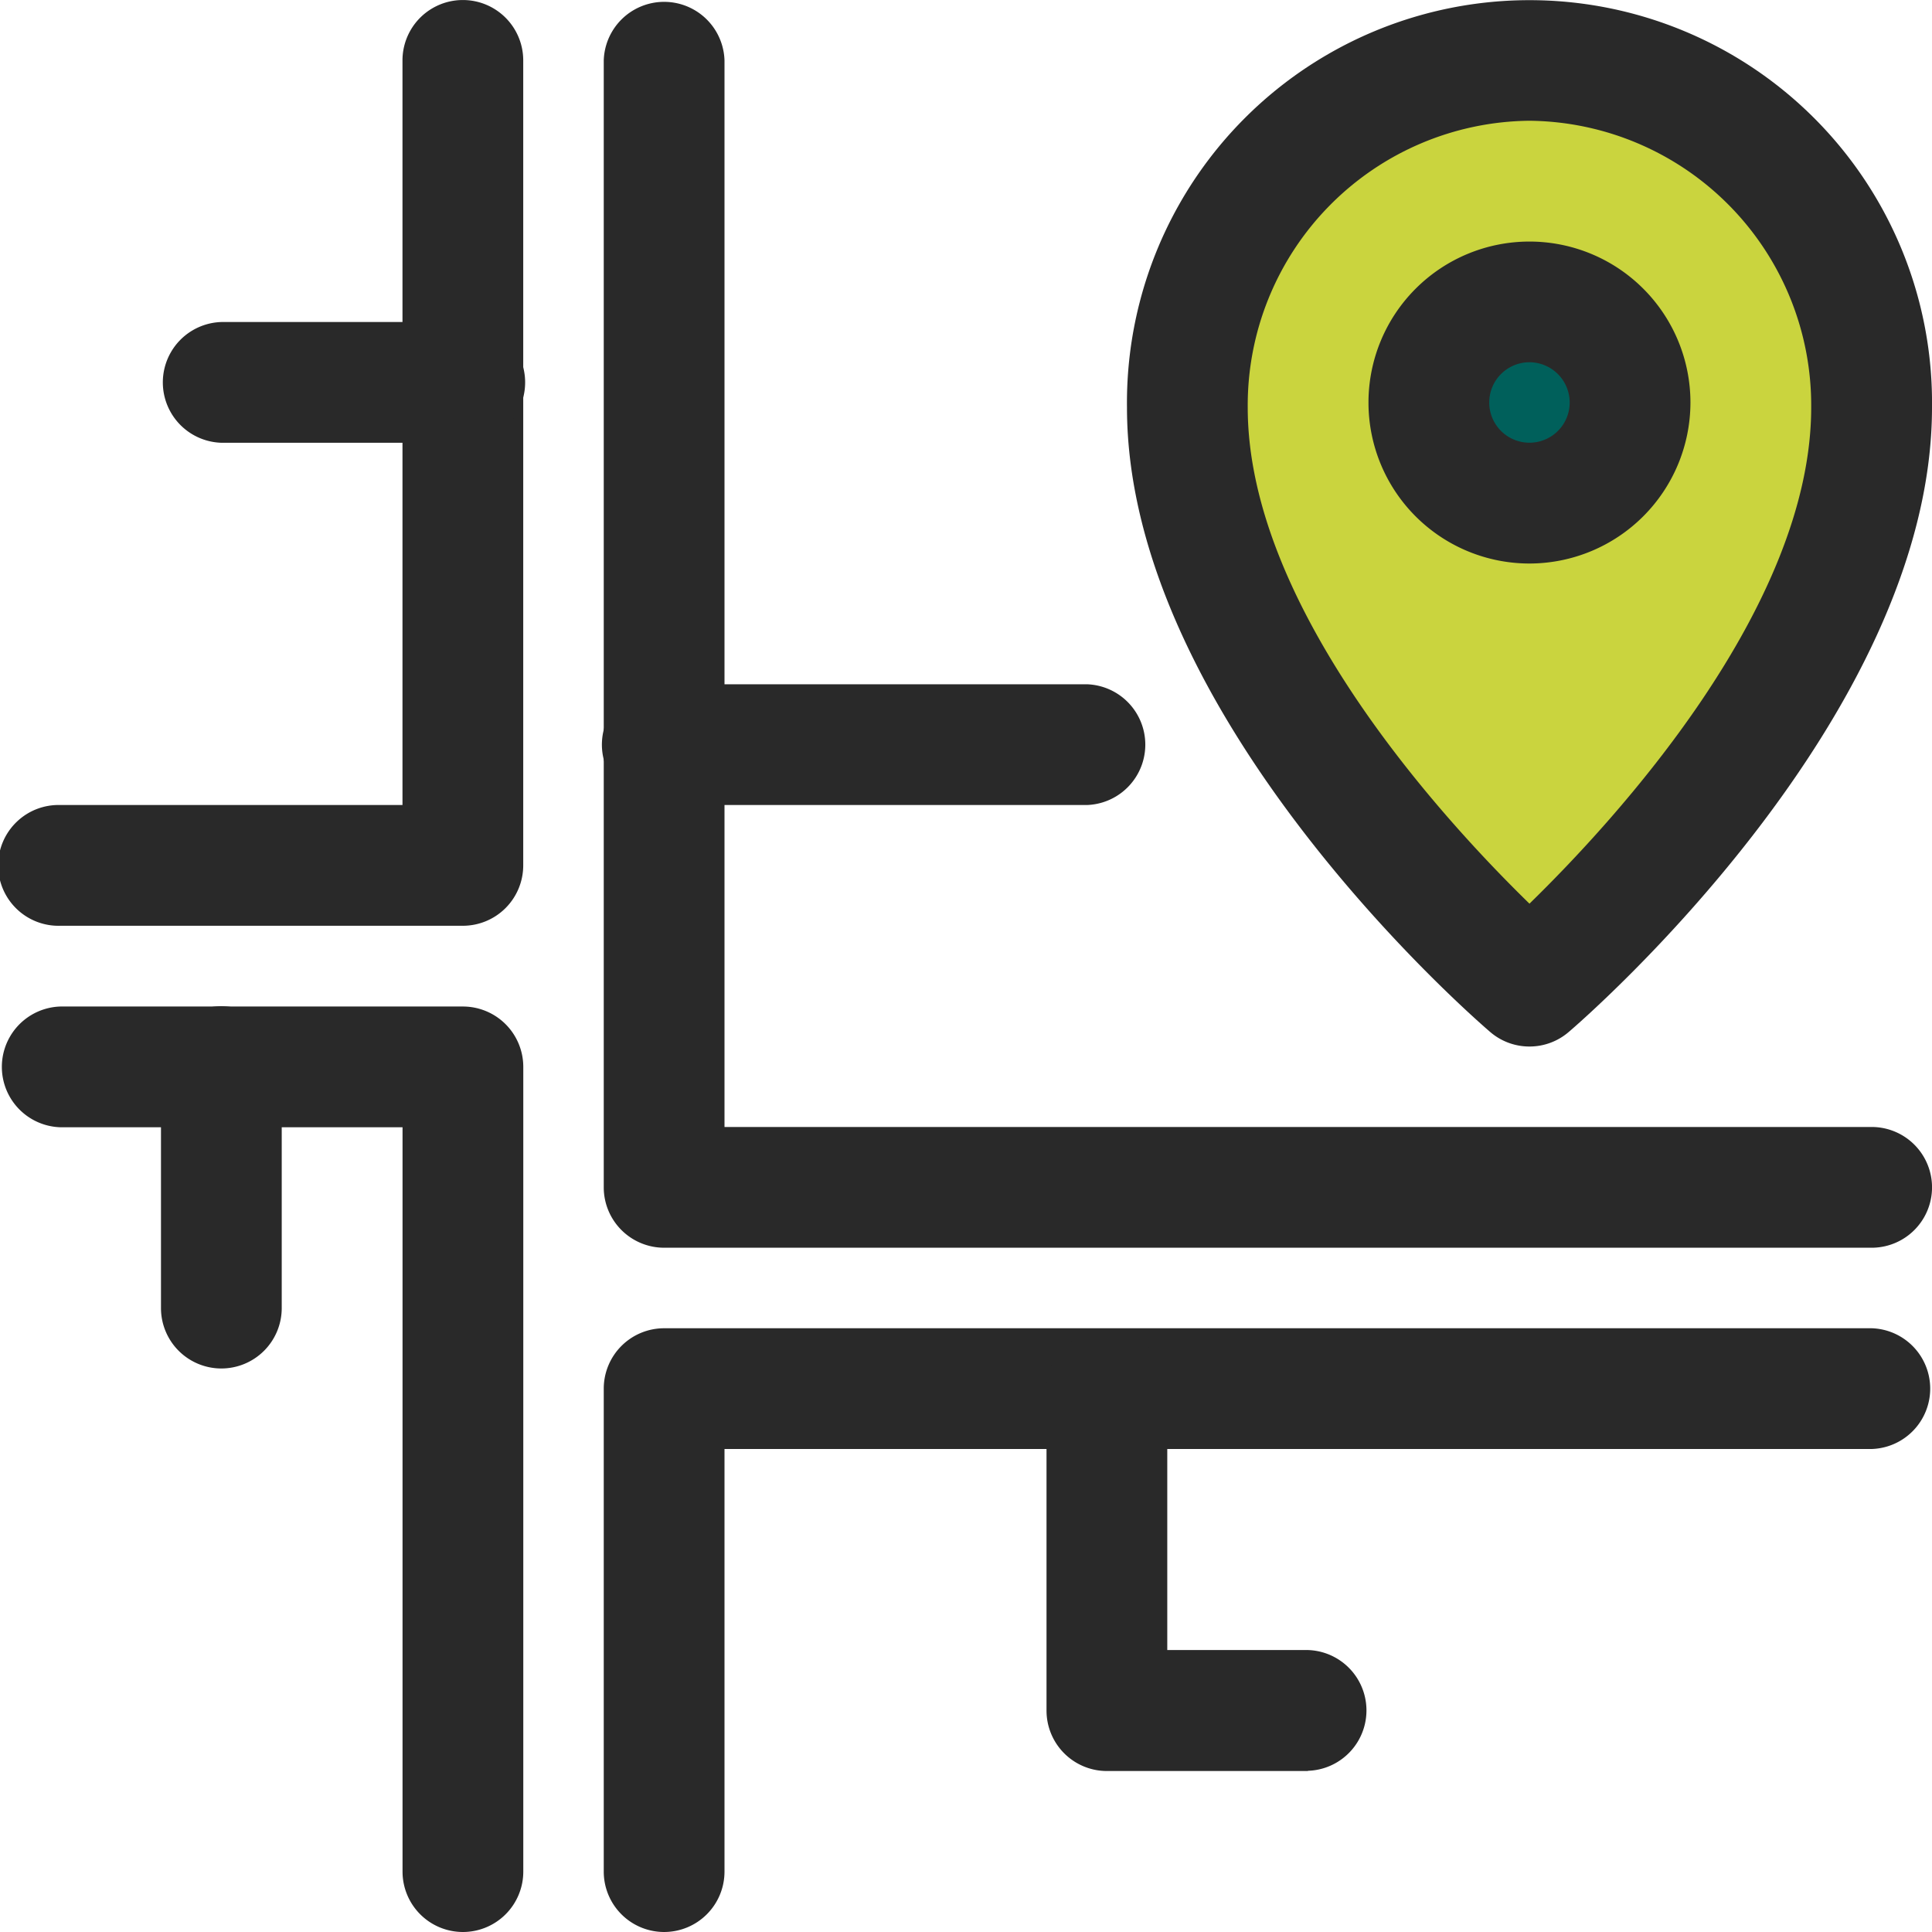 <svg id="Иконка_место" data-name="Иконка место" xmlns="http://www.w3.org/2000/svg" width="34" height="34" viewBox="0 0 34 34">
  <path id="Контур_21" data-name="Контур 21" d="M20.875,17.225A.958.958,0,0,1,20.253,17c-.235-.2-5.753-4.978-5.753-9.891a6.375,6.375,0,1,1,12.75,0c0,4.912-5.518,9.69-5.753,9.891A.958.958,0,0,1,20.875,17.225Z" transform="translate(6.042 0.271)" fill="#cad43e"/>
  <path id="Контур_22" data-name="Контур 22" d="M19.675,7.97a2.295,2.295,0,1,1,2.3-2.3A2.3,2.3,0,0,1,19.675,7.97Z" transform="translate(7.242 1.408)" fill="#00605b"/>
  <path id="Контур_23" data-name="Контур 23" d="M8.146,16.292H1.063a1.063,1.063,0,1,1,0-2.125H7.083V1.063a1.062,1.062,0,1,1,2.125,0V15.229A1.063,1.063,0,0,1,8.146,16.292Z" fill="#292929"/>
  <path id="Контур_24" data-name="Контур 24" d="M29.813,21.958H8.563A1.063,1.063,0,0,1,7.5,20.9V1.063a1.063,1.063,0,0,1,2.125,0V19.833H29.813a1.062,1.062,0,0,1,0,2.125Z" transform="translate(3.125)" fill="#292929"/>
  <path id="Контур_25" data-name="Контур 25" d="M8.146,28.792a1.063,1.063,0,0,1-1.062-1.062v-13.1H1.063a1.063,1.063,0,0,1,0-2.125H8.146a1.063,1.063,0,0,1,1.063,1.063V27.729A1.063,1.063,0,0,1,8.146,28.792Z" transform="translate(0 5.208)" fill="#292929"/>
  <path id="Контур_26" data-name="Контур 26" d="M8.563,27.125A1.063,1.063,0,0,1,7.5,26.063v-8.5A1.063,1.063,0,0,1,8.563,16.5h21.25a1.063,1.063,0,0,1,0,2.125H9.625v7.438A1.063,1.063,0,0,1,8.563,27.125Z" transform="translate(3.125 6.875)" fill="#292929"/>
  <path id="Контур_27" data-name="Контур 27" d="M7.312,6.125H3.063A1.063,1.063,0,0,1,3.063,4h4.25a1.063,1.063,0,1,1,0,2.125Z" transform="translate(0.833 1.667)" fill="#292929"/>
  <path id="Контур_28" data-name="Контур 28" d="M17.6,24.292H14.063A1.063,1.063,0,0,1,13,23.229V17.563a1.063,1.063,0,0,1,2.125,0v4.6H17.6a1.063,1.063,0,0,1,0,2.125Z" transform="translate(5.417 6.875)" fill="#292929"/>
  <path id="Контур_29" data-name="Контур 29" d="M16,10.625H8.563a1.063,1.063,0,1,1,0-2.125H16a1.063,1.063,0,0,1,0,2.125Z" transform="translate(3.125 3.542)" fill="#292929"/>
  <path id="Контур_30" data-name="Контур 30" d="M3.063,18.875A1.063,1.063,0,0,1,2,17.812v-4.25a1.062,1.062,0,1,1,2.125,0v4.25A1.063,1.063,0,0,1,3.063,18.875Z" transform="translate(0.833 5.208)" fill="#292929"/>
  <path id="Контур_31" data-name="Контур 31" d="M21.083,18.417a1.057,1.057,0,0,1-.69-.255C20.131,17.938,14,12.63,14,7.171a7.084,7.084,0,1,1,14.167,0c0,5.458-6.131,10.767-6.393,10.99A1.057,1.057,0,0,1,21.083,18.417Zm0-16.292a5.008,5.008,0,0,0-4.958,5.046c0,3.516,3.451,7.263,4.958,8.732,1.507-1.469,4.958-5.216,4.958-8.732a5.008,5.008,0,0,0-4.958-5.046Z" transform="translate(5.833)" fill="#292929"/>
  <path id="Контур_32" data-name="Контур 32" d="M19.833,8.667a2.833,2.833,0,1,1,2.833-2.833A2.836,2.836,0,0,1,19.833,8.667Zm0-3.542a.708.708,0,1,0,.708.708A.71.71,0,0,0,19.833,5.125Z" transform="translate(7.083 1.25)" fill="#292929"/>
</svg>
